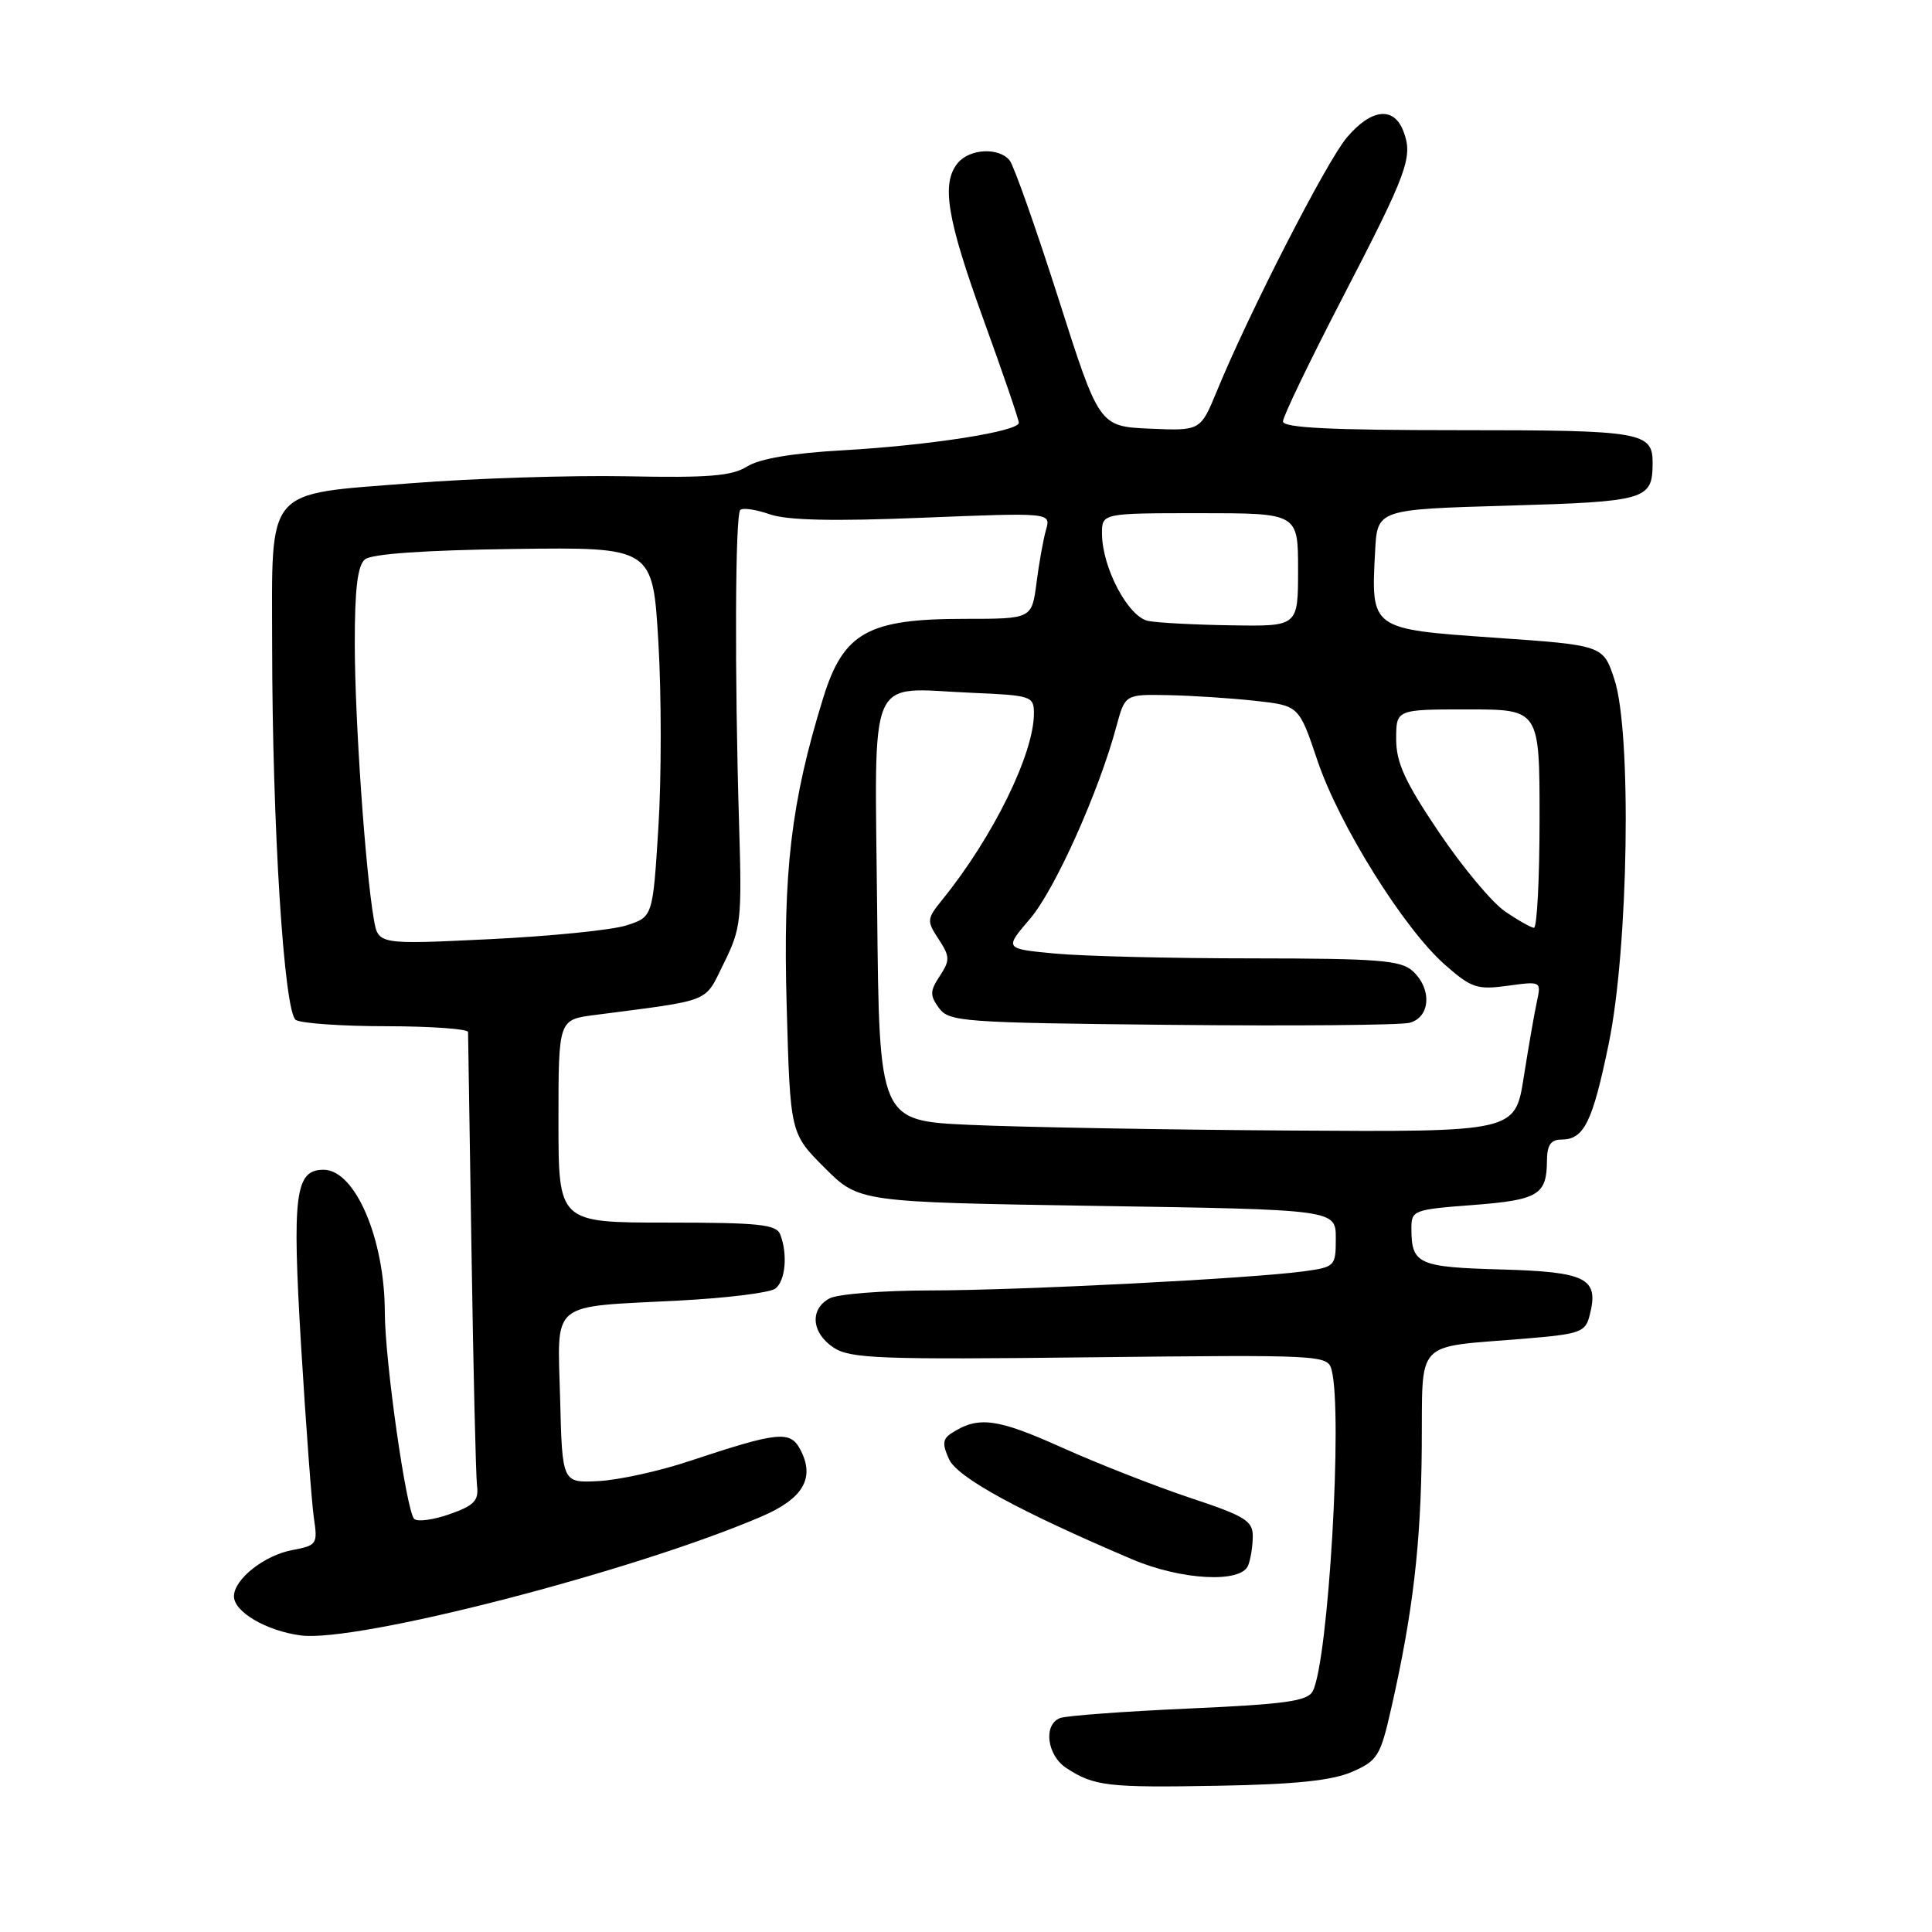 <?xml version="1.0" encoding="UTF-8" standalone="no"?>
<!DOCTYPE svg PUBLIC "-//W3C//DTD SVG 1.1//EN" "http://www.w3.org/Graphics/SVG/1.1/DTD/svg11.dtd" >
<svg xmlns="http://www.w3.org/2000/svg" xmlns:xlink="http://www.w3.org/1999/xlink" version="1.1" viewBox="0 0 256 256">
 <g >
 <path fill="currentColor"
d=" M 179.15 234.78 C 182.54 233.30 182.91 232.70 184.35 226.34 C 187.21 213.75 188.29 204.60 188.39 191.83 C 188.52 177.23 187.21 178.61 202.03 177.38 C 209.50 176.75 210.08 176.54 210.66 174.20 C 211.88 169.37 210.23 168.53 198.93 168.21 C 187.96 167.91 187.04 167.50 187.02 162.90 C 187.00 160.36 187.19 160.28 195.18 159.67 C 203.86 159.00 204.96 158.33 204.98 153.75 C 205.00 151.73 205.50 151.00 206.88 151.00 C 209.89 151.00 211.01 148.74 213.16 138.32 C 215.79 125.61 216.23 96.99 213.91 90.00 C 212.42 85.50 212.42 85.50 198.07 84.50 C 181.56 83.35 181.66 83.42 182.21 73.04 C 182.50 67.50 182.50 67.50 199.79 67.00 C 218.10 66.47 218.95 66.22 218.98 61.45 C 219.02 57.23 217.72 57.00 193.30 57.00 C 176.31 57.00 170.00 56.69 170.00 55.84 C 170.00 55.20 173.52 47.89 177.82 39.59 C 186.55 22.75 187.26 20.81 185.96 17.39 C 184.69 14.05 181.69 14.39 178.44 18.25 C 175.75 21.45 165.51 41.43 161.25 51.80 C 159.07 57.09 159.07 57.09 152.36 56.80 C 145.65 56.50 145.65 56.50 140.23 39.50 C 137.24 30.15 134.34 21.94 133.78 21.25 C 132.35 19.50 128.50 19.69 126.92 21.59 C 124.69 24.28 125.46 28.96 130.33 42.38 C 132.90 49.46 135.00 55.60 135.00 56.02 C 135.00 57.17 123.14 59.02 111.64 59.67 C 105.00 60.04 100.64 60.78 99.00 61.81 C 96.98 63.08 93.88 63.33 83.00 63.11 C 75.58 62.97 62.75 63.38 54.50 64.03 C 34.96 65.56 36.04 64.31 36.06 85.50 C 36.08 109.55 37.64 134.15 39.20 135.15 C 39.92 135.60 45.34 135.98 51.25 135.98 C 57.16 135.99 62.01 136.34 62.02 136.75 C 62.03 137.16 62.24 150.32 62.48 166.00 C 62.72 181.68 63.05 195.57 63.21 196.88 C 63.45 198.85 62.82 199.50 59.56 200.64 C 57.40 201.40 55.29 201.68 54.88 201.26 C 53.83 200.18 51.00 180.30 50.99 173.87 C 50.97 164.12 47.05 155.00 42.88 155.00 C 39.10 155.00 38.69 158.21 39.90 178.41 C 40.54 188.91 41.30 199.13 41.59 201.13 C 42.11 204.60 41.99 204.78 38.74 205.39 C 35.01 206.09 31.00 209.26 31.00 211.52 C 31.00 213.58 35.28 216.09 39.83 216.70 C 47.24 217.70 84.05 208.20 100.94 200.93 C 106.47 198.55 108.04 195.81 106.02 192.03 C 104.68 189.53 103.07 189.71 91.32 193.61 C 87.38 194.93 81.98 196.11 79.32 196.25 C 74.50 196.50 74.50 196.50 74.22 185.37 C 73.88 172.19 72.62 173.24 90.00 172.33 C 96.33 172.00 102.06 171.29 102.75 170.74 C 104.08 169.69 104.39 166.19 103.39 163.58 C 102.88 162.24 100.60 162.00 88.39 162.00 C 74.00 162.00 74.00 162.00 74.00 148.56 C 74.00 135.12 74.00 135.12 78.75 134.50 C 94.57 132.44 93.27 132.97 95.92 127.62 C 98.20 123.01 98.32 121.95 97.93 109.12 C 97.33 89.34 97.41 68.25 98.09 67.58 C 98.41 67.25 100.16 67.51 101.98 68.14 C 104.29 68.95 110.38 69.09 122.27 68.60 C 139.26 67.92 139.26 67.92 138.60 70.21 C 138.24 71.47 137.67 74.64 137.34 77.25 C 136.72 82.00 136.72 82.00 127.82 82.00 C 114.98 82.00 111.76 83.81 109.07 92.50 C 104.82 106.26 103.73 115.47 104.24 133.34 C 104.71 150.18 104.71 150.18 109.27 154.74 C 113.82 159.29 113.82 159.29 145.41 159.79 C 177.00 160.28 177.00 160.28 177.00 164.08 C 177.00 167.79 176.90 167.89 172.75 168.46 C 165.65 169.42 135.21 170.98 123.18 170.99 C 116.96 171.00 111.00 171.47 109.93 172.04 C 107.25 173.47 107.52 176.64 110.48 178.58 C 112.68 180.02 116.66 180.17 144.43 179.85 C 175.20 179.51 175.91 179.54 176.44 181.50 C 177.95 187.15 176.02 220.16 173.94 224.10 C 173.25 225.41 170.29 225.82 157.52 226.39 C 148.96 226.77 141.28 227.34 140.47 227.65 C 138.21 228.52 138.72 232.58 141.29 234.27 C 144.97 236.68 146.74 236.89 161.50 236.62 C 171.65 236.44 176.50 235.93 179.15 234.78 Z  M 165.39 207.42 C 165.73 206.55 166.00 204.80 166.00 203.53 C 166.00 201.52 164.92 200.86 157.75 198.49 C 153.21 196.98 145.53 193.97 140.67 191.79 C 132.06 187.92 129.61 187.61 126.06 189.92 C 124.90 190.67 124.84 191.36 125.75 193.35 C 126.85 195.77 135.01 200.23 150.00 206.61 C 156.53 209.39 164.48 209.81 165.39 207.42 Z  M 128.50 149.05 C 116.50 148.50 116.50 148.50 116.23 120.73 C 115.92 88.44 114.73 91.20 128.75 91.80 C 136.68 92.14 137.00 92.24 137.00 94.54 C 137.00 99.88 131.57 110.93 124.88 119.19 C 122.80 121.76 122.77 122.01 124.37 124.44 C 125.88 126.75 125.90 127.23 124.53 129.32 C 123.21 131.32 123.20 131.89 124.42 133.57 C 125.76 135.39 127.51 135.52 155.17 135.80 C 171.30 135.96 185.51 135.84 186.75 135.53 C 189.55 134.82 189.78 131.02 187.17 128.65 C 185.60 127.24 182.58 127.00 165.92 126.99 C 155.24 126.99 143.48 126.70 139.79 126.35 C 133.08 125.72 133.08 125.72 136.48 121.75 C 139.77 117.91 145.60 104.93 147.93 96.25 C 149.08 92.00 149.08 92.00 154.79 92.11 C 157.93 92.17 163.11 92.51 166.31 92.86 C 172.12 93.50 172.12 93.50 174.56 100.75 C 177.43 109.30 186.05 123.10 191.49 127.86 C 194.97 130.92 195.74 131.17 199.78 130.62 C 204.22 130.01 204.23 130.02 203.64 132.75 C 203.31 134.26 202.53 138.76 201.90 142.75 C 200.76 150.00 200.76 150.00 170.63 149.80 C 154.06 149.69 135.10 149.35 128.50 149.05 Z  M 49.54 121.83 C 48.40 115.28 47.02 95.32 47.01 85.37 C 47.00 78.05 47.38 74.93 48.36 74.12 C 49.23 73.39 56.28 72.90 68.11 72.74 C 86.50 72.50 86.50 72.50 87.24 85.12 C 87.65 92.07 87.65 103.09 87.24 109.62 C 86.50 121.50 86.50 121.50 83.00 122.62 C 81.08 123.24 72.89 124.06 64.81 124.45 C 50.12 125.16 50.12 125.16 49.54 121.83 Z  M 199.39 120.74 C 197.68 119.57 193.74 114.84 190.64 110.24 C 186.16 103.59 185.00 101.05 185.00 97.93 C 185.00 94.00 185.00 94.00 194.50 94.00 C 204.00 94.00 204.00 94.00 204.00 108.50 C 204.00 116.47 203.66 122.97 203.25 122.94 C 202.84 122.90 201.10 121.92 199.39 120.74 Z  M 152.16 82.28 C 149.52 81.78 146.06 75.28 146.02 70.75 C 146.00 68.00 146.00 68.00 159.00 68.00 C 172.00 68.00 172.00 68.00 172.00 75.50 C 172.00 83.00 172.00 83.00 163.25 82.86 C 158.44 82.79 153.45 82.53 152.16 82.28 Z "/>
</g>
</svg>